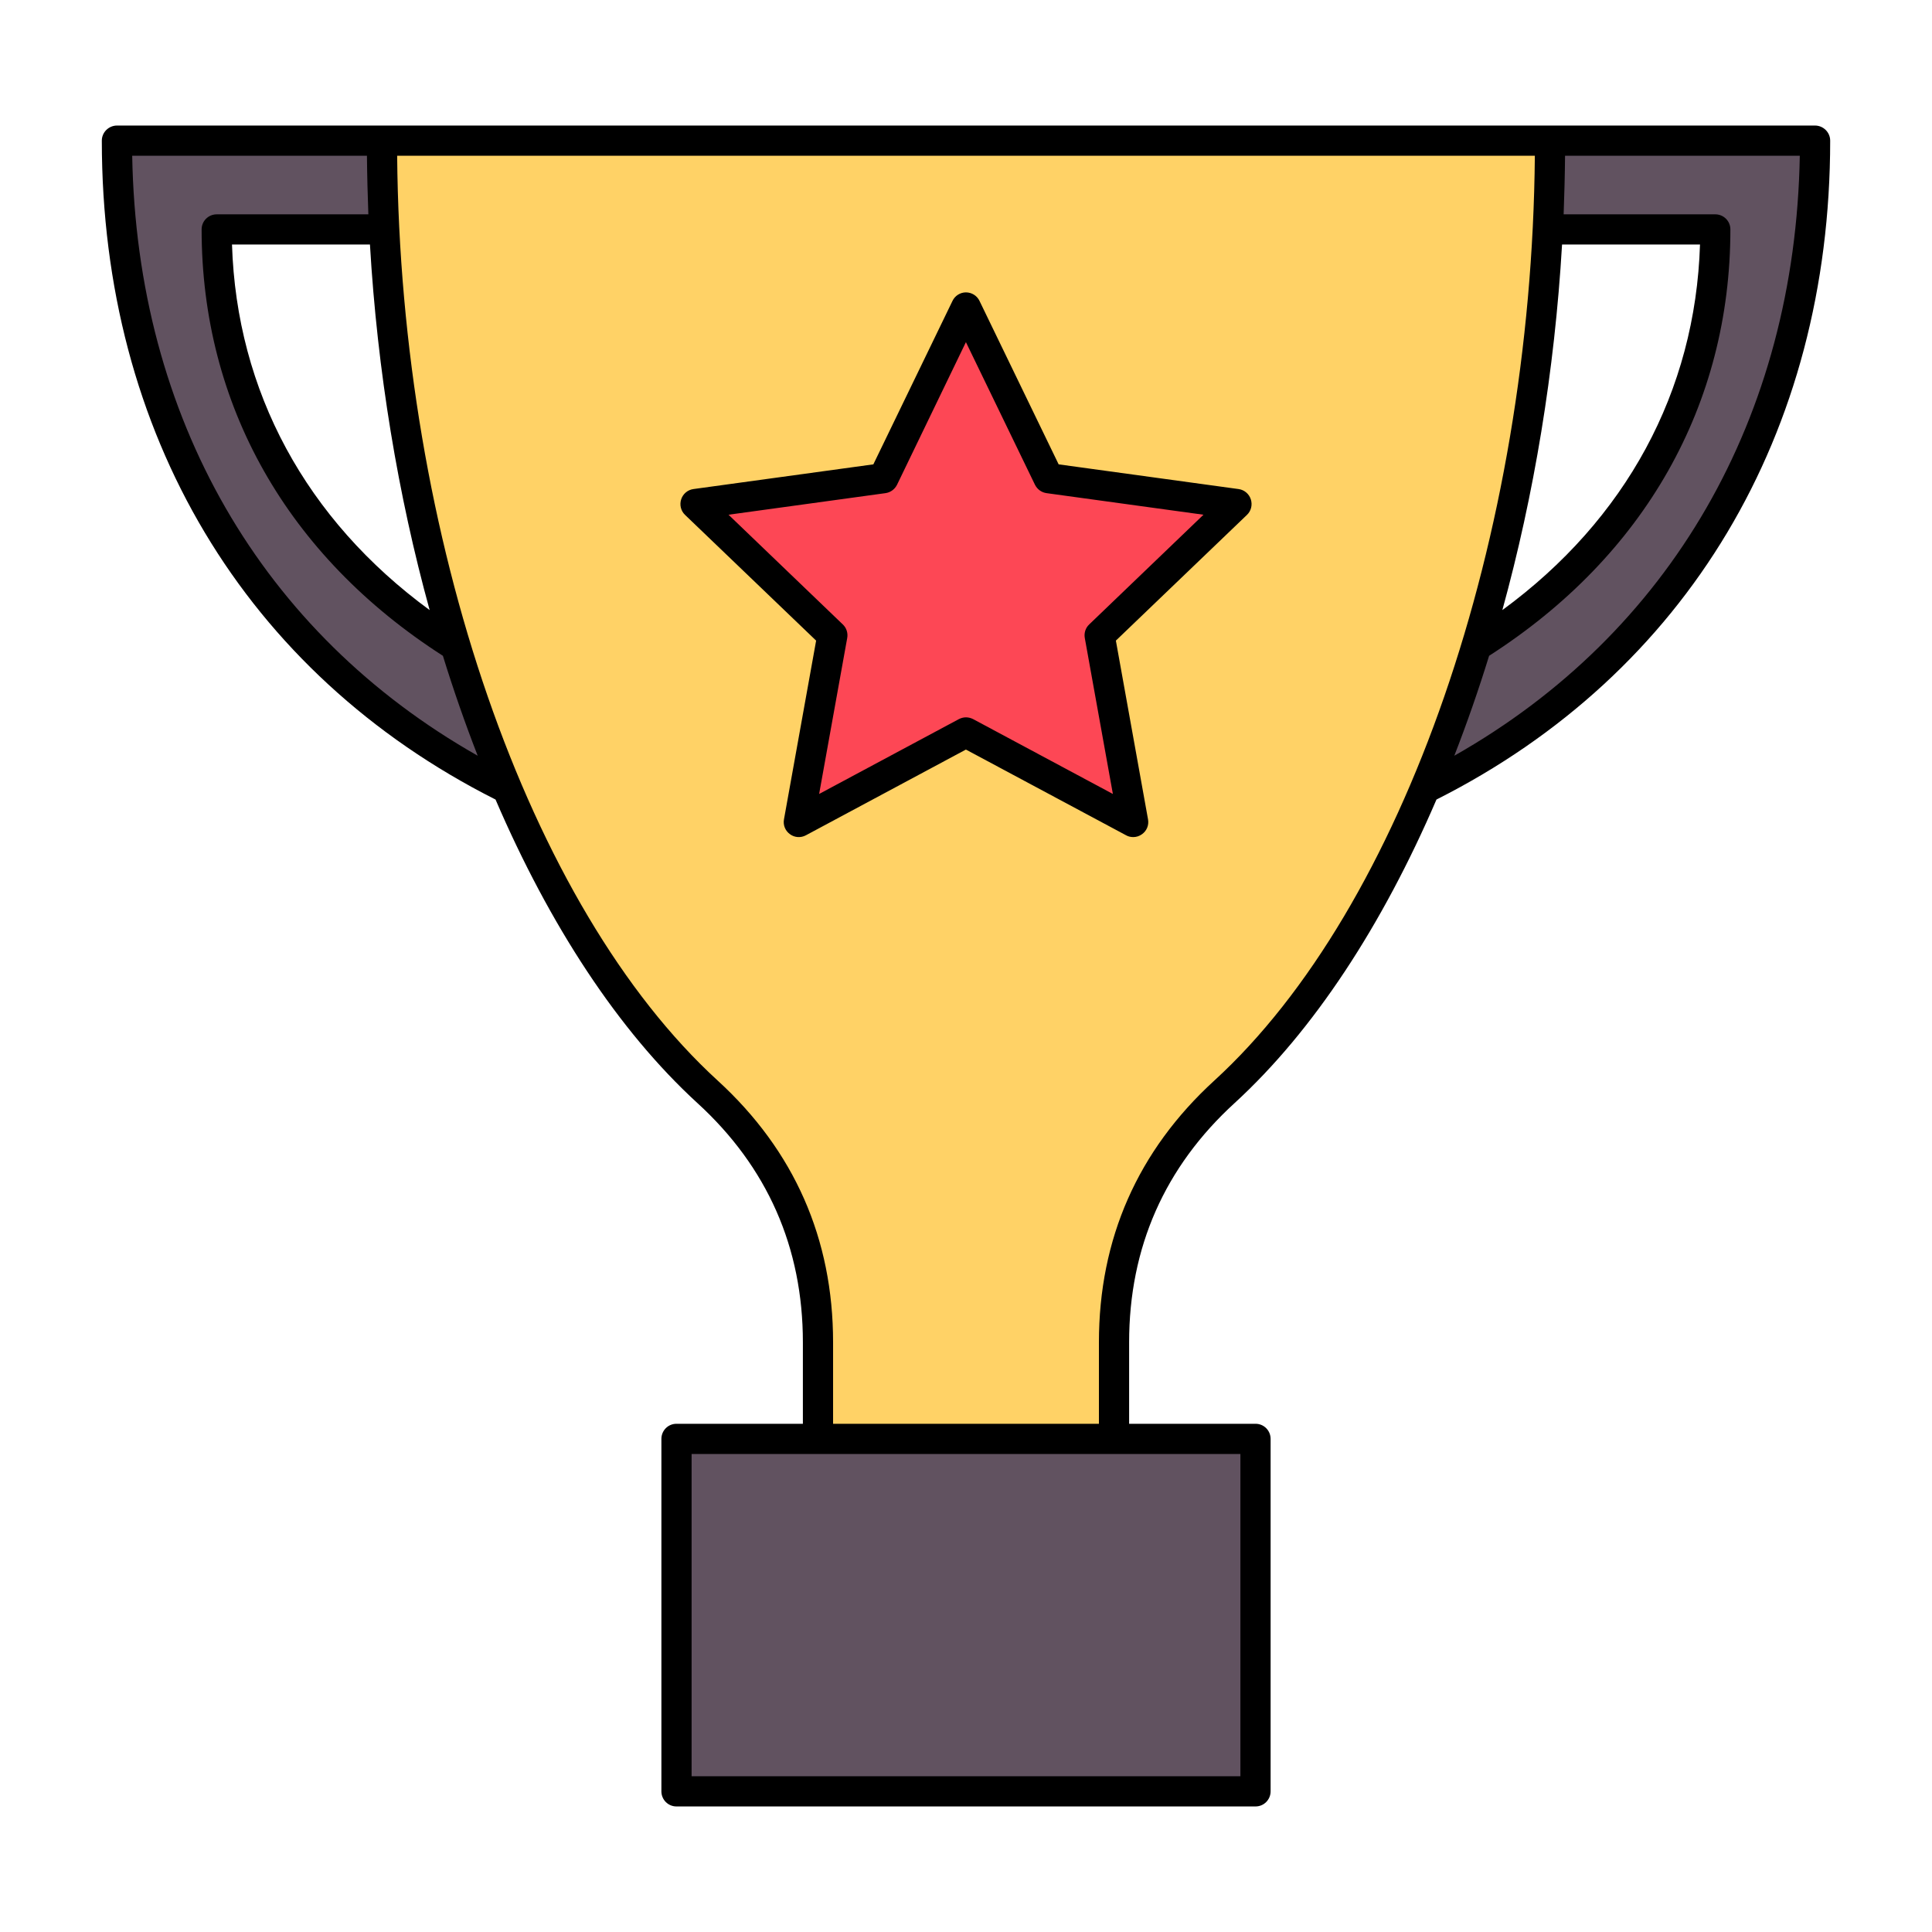 <svg id="Layer_1" enable-background="new 0 0 512 512" height="512" viewBox="0 0 512 512" width="512" xmlns="http://www.w3.org/2000/svg"><g clip-rule="evenodd" fill-rule="evenodd"><path d="m384.512 199.927c3.383-8.69 6.45-17.504 9.198-26.415l.103-.335.295-.19c39.717-25.484 63.501-64.665 63.501-112.191 0-1.701-1.371-3.038-3.066-3.038h-41.158l.036-.994c.187-5.165.327-10.332.374-15.501l.009-.951h64.138l-.017.977c-1.186 67.615-32.795 126.267-92.046 159.822l-2.345 1.328zm-258.391 1.183c-59.252-33.555-90.86-92.207-92.046-159.822l-.017-.977h64.138l.008.951c.047 5.169.187 10.336.374 15.501l.036.994h-41.158c-1.695 0-3.066 1.336-3.066 3.038 0 47.527 23.784 86.707 63.501 112.191l.295.19.104.335c2.75 8.911 5.816 17.725 9.199 26.415l.978 2.511z" fill="#615260"/><path d="m322.439 287.086c-20.077 18.356-30.255 41.456-30.255 68.659v22.535h-72.369v-22.535c0-27.203-10.178-50.303-30.255-68.659-28.735-26.272-48.637-65.893-61.22-102.225-15.783-45.574-23.628-95.406-24.052-143.58l-.008-.968h303.439l-.009.968c-.424 48.174-8.269 98.006-24.052 143.58-12.582 36.332-32.484 75.952-61.219 102.225zm-42.527-163.147-21.195-43.776c-.509-1.052-1.571-1.72-2.741-1.72-1.148 0-2.196.691-2.693 1.72l-21.195 43.776-48.208 6.619c-1.142.156-2.095.971-2.447 2.067-.358 1.114-.067 2.325.78 3.138l35.104 33.671-8.61 47.868c-.206 1.146.251 2.312 1.219 3.001.926.688 2.174.758 3.188.215l42.862-22.964 42.93 22.975c.422.239.917.348 1.399.348.655 0 1.25-.203 1.782-.583.951-.682 1.413-1.842 1.206-2.991l-8.61-47.868 35.104-33.671c.847-.812 1.138-2.024.78-3.138-.352-1.095-1.305-1.91-2.447-2.067z" fill="#ffd266"/><path d="m289.308 166.18c-.744.702-1.065 1.724-.884 2.727l7.794 43.286-38.762-20.763c-.459-.236-.963-.366-1.48-.366-.493 0-.997.141-1.419.359l-38.776 20.77 7.794-43.286c.181-1.003-.14-2.025-.89-2.733l-31.716-30.447 43.531-5.985c1.036-.143 1.893-.771 2.356-1.685l19.119-39.591 19.16 39.575c.471.93 1.328 1.559 2.364 1.701l43.531 5.985z" fill="#fd4755"/><path d="m182.321 384.359h147.358v87.329h-147.358z" fill="#615260"/><path d="m257.896 190.576c-.609-.314-1.264-.473-1.919-.473-.608 0-1.264.159-1.872.473l-37.026 19.833 7.443-41.333c.234-1.32-.187-2.668-1.17-3.595l-30.286-29.074 41.567-5.715c1.357-.182 2.481-1.016 3.089-2.219l18.256-37.804 18.303 37.804c.609 1.203 1.732 2.036 3.09 2.219l41.567 5.715-30.286 29.074c-.983.927-1.404 2.275-1.17 3.595l7.443 41.333zm42.41 31.26c.842 0 1.638-.253 2.341-.763 1.264-.898 1.872-2.429 1.591-3.941l-8.519-47.362 34.733-33.315c1.123-1.062 1.498-2.663 1.03-4.124-.468-1.456-1.732-2.518-3.23-2.724l-47.699-6.549-20.971-43.313c-.655-1.381-2.06-2.261-3.604-2.261-1.498 0-2.902.88-3.557 2.261l-20.971 43.313-47.699 6.549c-1.498.206-2.762 1.268-3.23 2.724-.468 1.46-.094 3.061 1.03 4.124l34.733 33.315-8.519 47.362c-.281 1.512.328 3.043 1.591 3.941 1.217.904 2.856 1.016 4.213.29l42.409-22.721 42.457 22.721c.56.318 1.215.473 1.871.473zm-79.53 155.483h70.449v-21.575c0-27.477 10.298-50.817 30.567-69.368 50.18-45.859 84.07-143.978 84.96-245.105h-301.503c.889 101.128 34.78 199.246 84.96 245.105 20.269 18.551 30.567 41.89 30.567 69.368zm107.943 93.409h-145.438v-85.409h145.438zm-293.685-429.456h62.21c.047 5.187.187 10.359.375 15.527h-40.163c-2.247 0-4.026 1.788-4.026 3.997 0 46.477 22.703 86.538 63.942 112.999 2.809 9.1 5.898 17.942 9.221 26.48-57.247-32.42-90.342-89.631-91.559-159.003zm78.828 120.409c-32.767-24.004-51.163-57.941-52.38-96.887h36.558c1.966 33.6 7.443 66.484 15.822 96.887zm284.276 0c8.379-30.403 13.856-63.287 15.822-96.887h36.558c-1.217 38.946-19.613 72.878-52.38 96.887zm-12.732 38.594c3.323-8.538 6.413-17.376 9.221-26.48 41.24-26.461 63.942-66.521 63.942-112.999 0-2.209-1.779-3.997-4.026-3.997h-40.163c.187-5.168.328-10.34.374-15.527h62.21c-1.215 69.372-34.31 126.583-91.558 159.003zm-58.185 92.01c20.924-19.173 39.133-47.095 53.457-80.396 66.33-33.446 104.339-96.985 104.339-174.619 0-2.205-1.826-3.998-4.026-3.998h-70.215-309.552-70.215c-2.2 0-4.026 1.793-4.026 3.998 0 77.634 38.009 141.174 104.339 174.619 14.324 33.3 32.533 61.222 53.457 80.396 18.583 16.969 27.992 38.319 27.992 63.46v21.575h-33.516c-2.2 0-3.979 1.788-3.979 4.002v93.404c0 2.21 1.779 4.002 3.979 4.002h153.489c2.2 0 3.979-1.793 3.979-4.002v-93.404c0-2.214-1.779-4.002-3.979-4.002h-33.516v-21.575c.001-25.142 9.41-46.492 27.993-63.46z"/></g></svg>